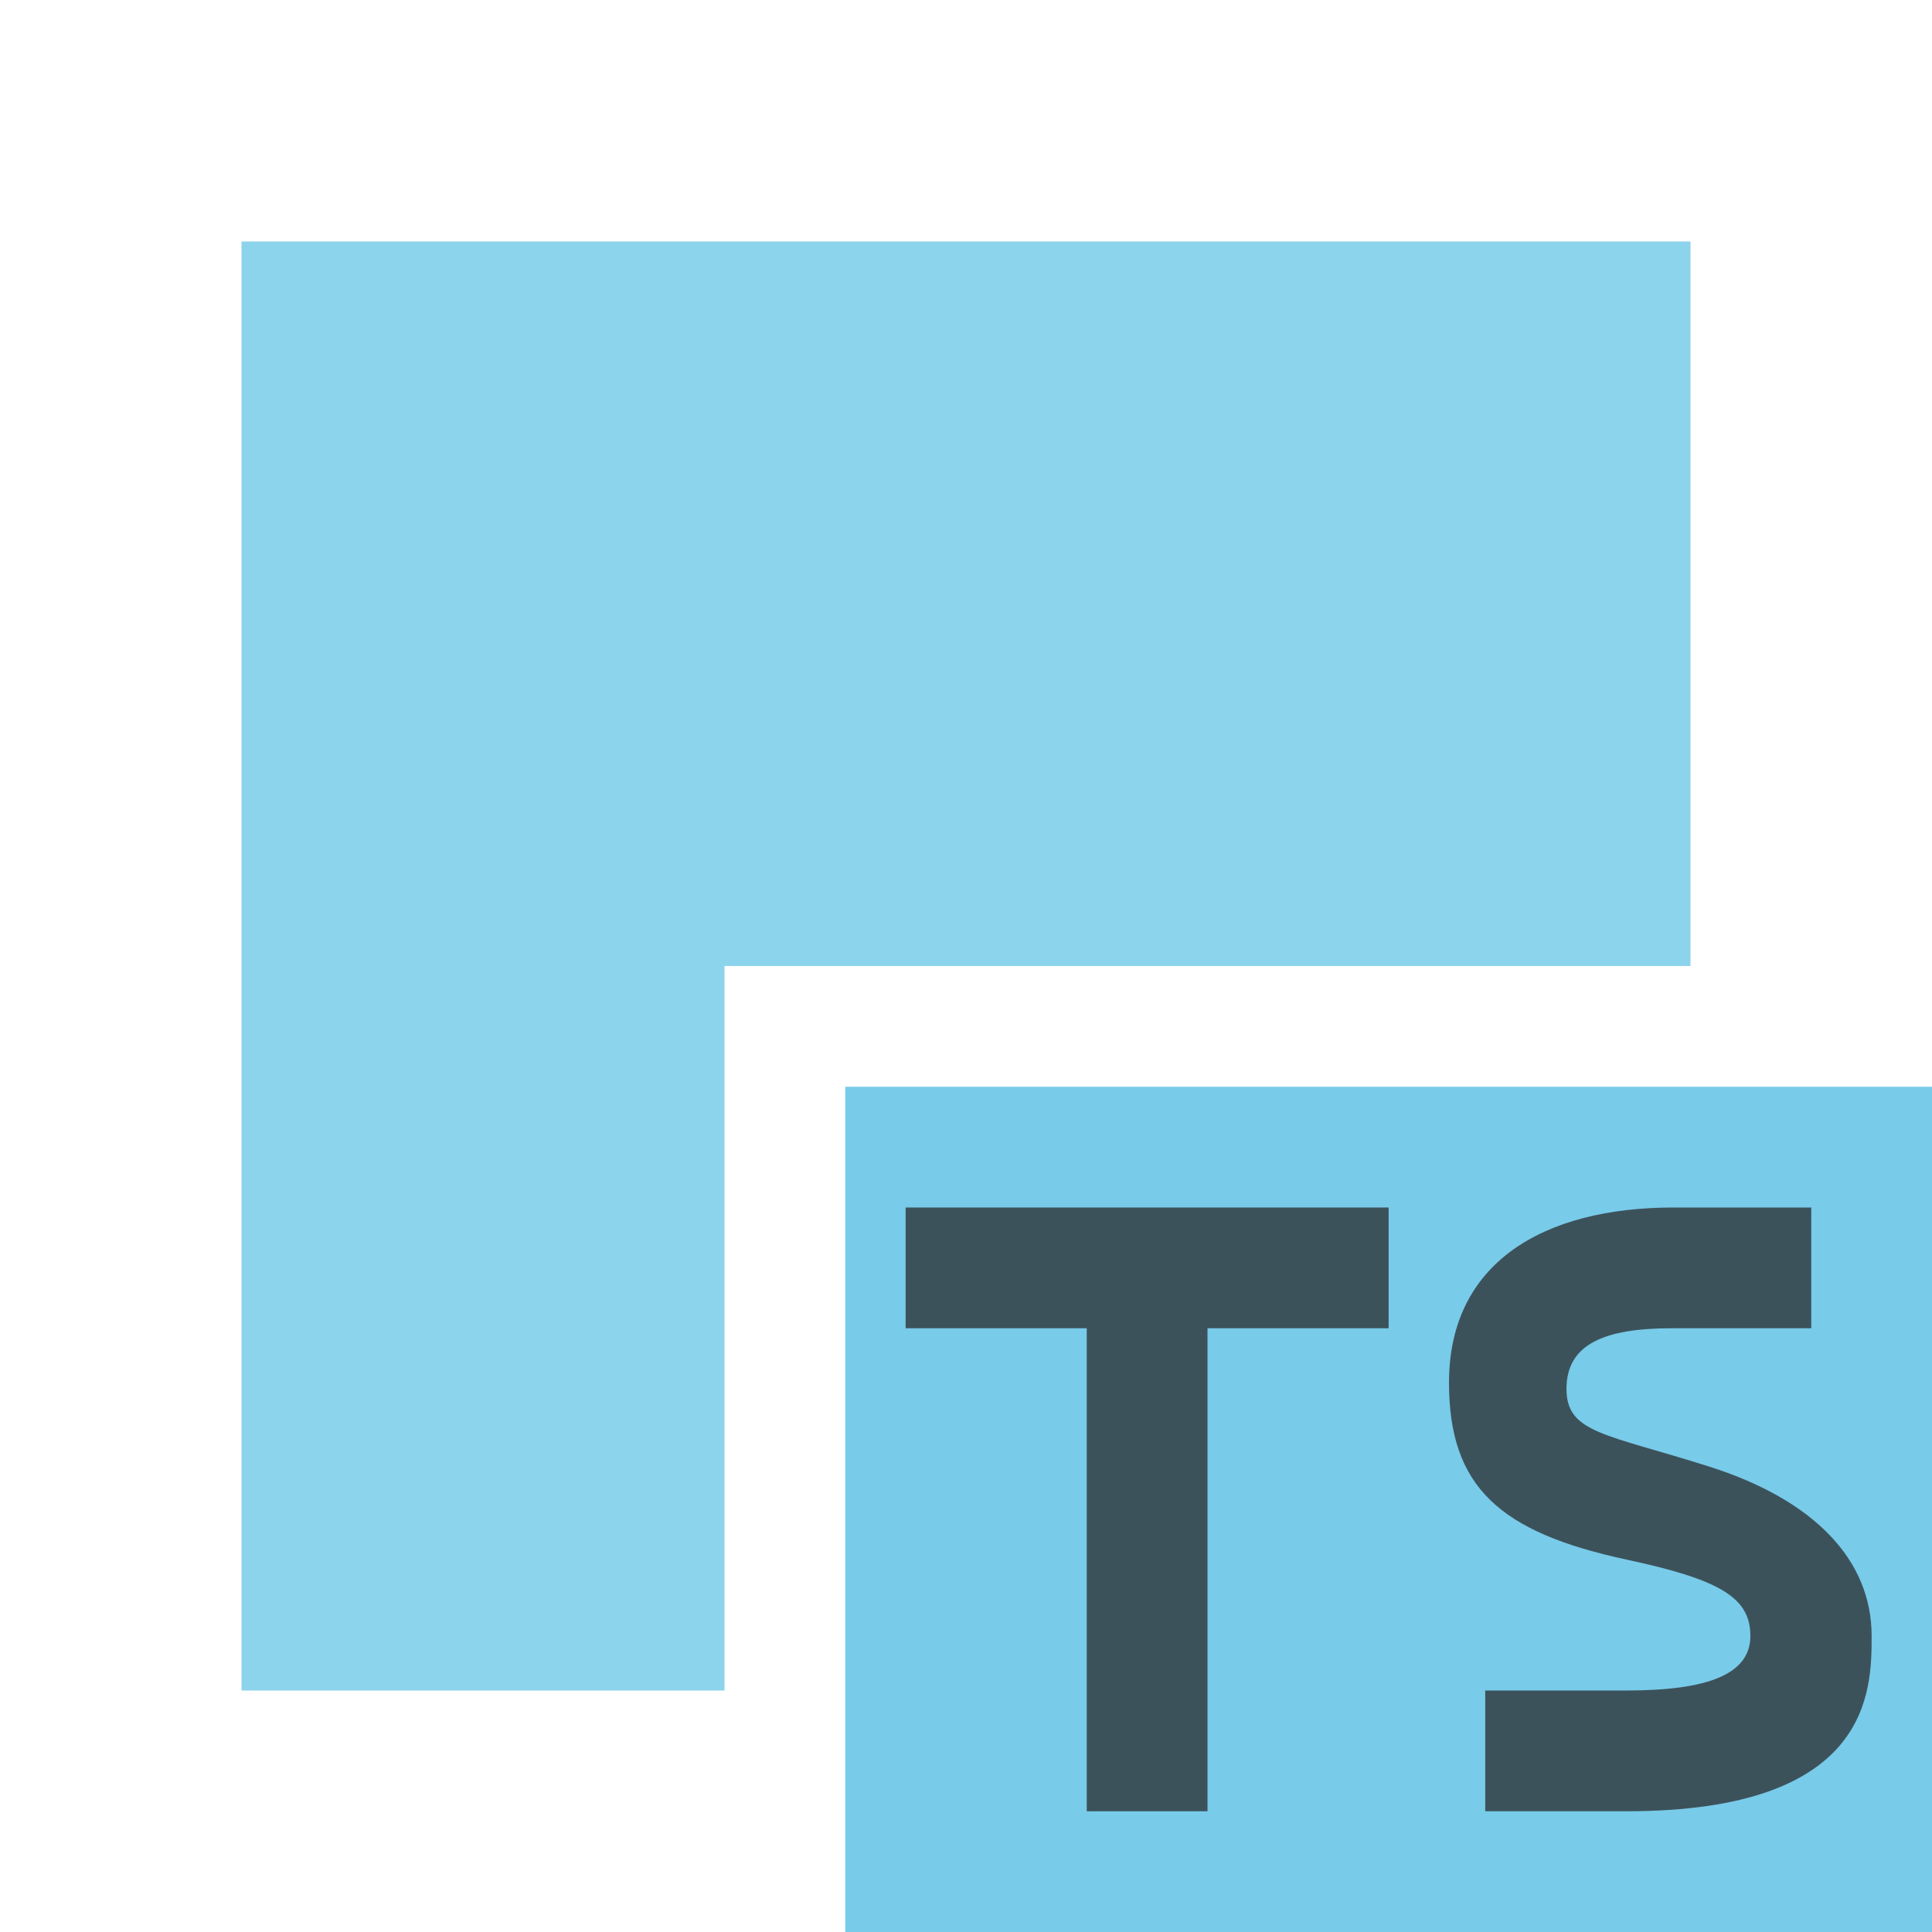 <svg xmlns="http://www.w3.org/2000/svg" width="16" height="16" viewBox="0 0 16 16"><rect id="frame" width="16" height="16" fill="none"/><g fill="none" fill-rule="evenodd"><path fill="#40B6E0" fill-opacity=".7" d="M7 16h9V9H7z"/><path fill="#231F20" fill-opacity=".7" d="M12.973 11.502c0-.369.311-.502.872-.502H15v-1h-1.14c-1.082 0-1.86.46-1.86 1.45 0 .865.42 1.24 1.471 1.466.77.165 1.025.313 1.025.632 0 .32-.358.452-1.025.452H12.3v1h1.171c2.029 0 2.029-1 2.029-1.452 0-.632-.48-1.127-1.341-1.401-.862-.274-1.186-.277-1.186-.645z"/><path fill="#231F20" fill-opacity=".7" d="M9 11H7.5v-1h4v1H10v4H9z"/><path fill="#40B6E0" fill-opacity=".6" d="M10 14H6V8h8v6H2V2h12v12h-4z"/></g></svg>